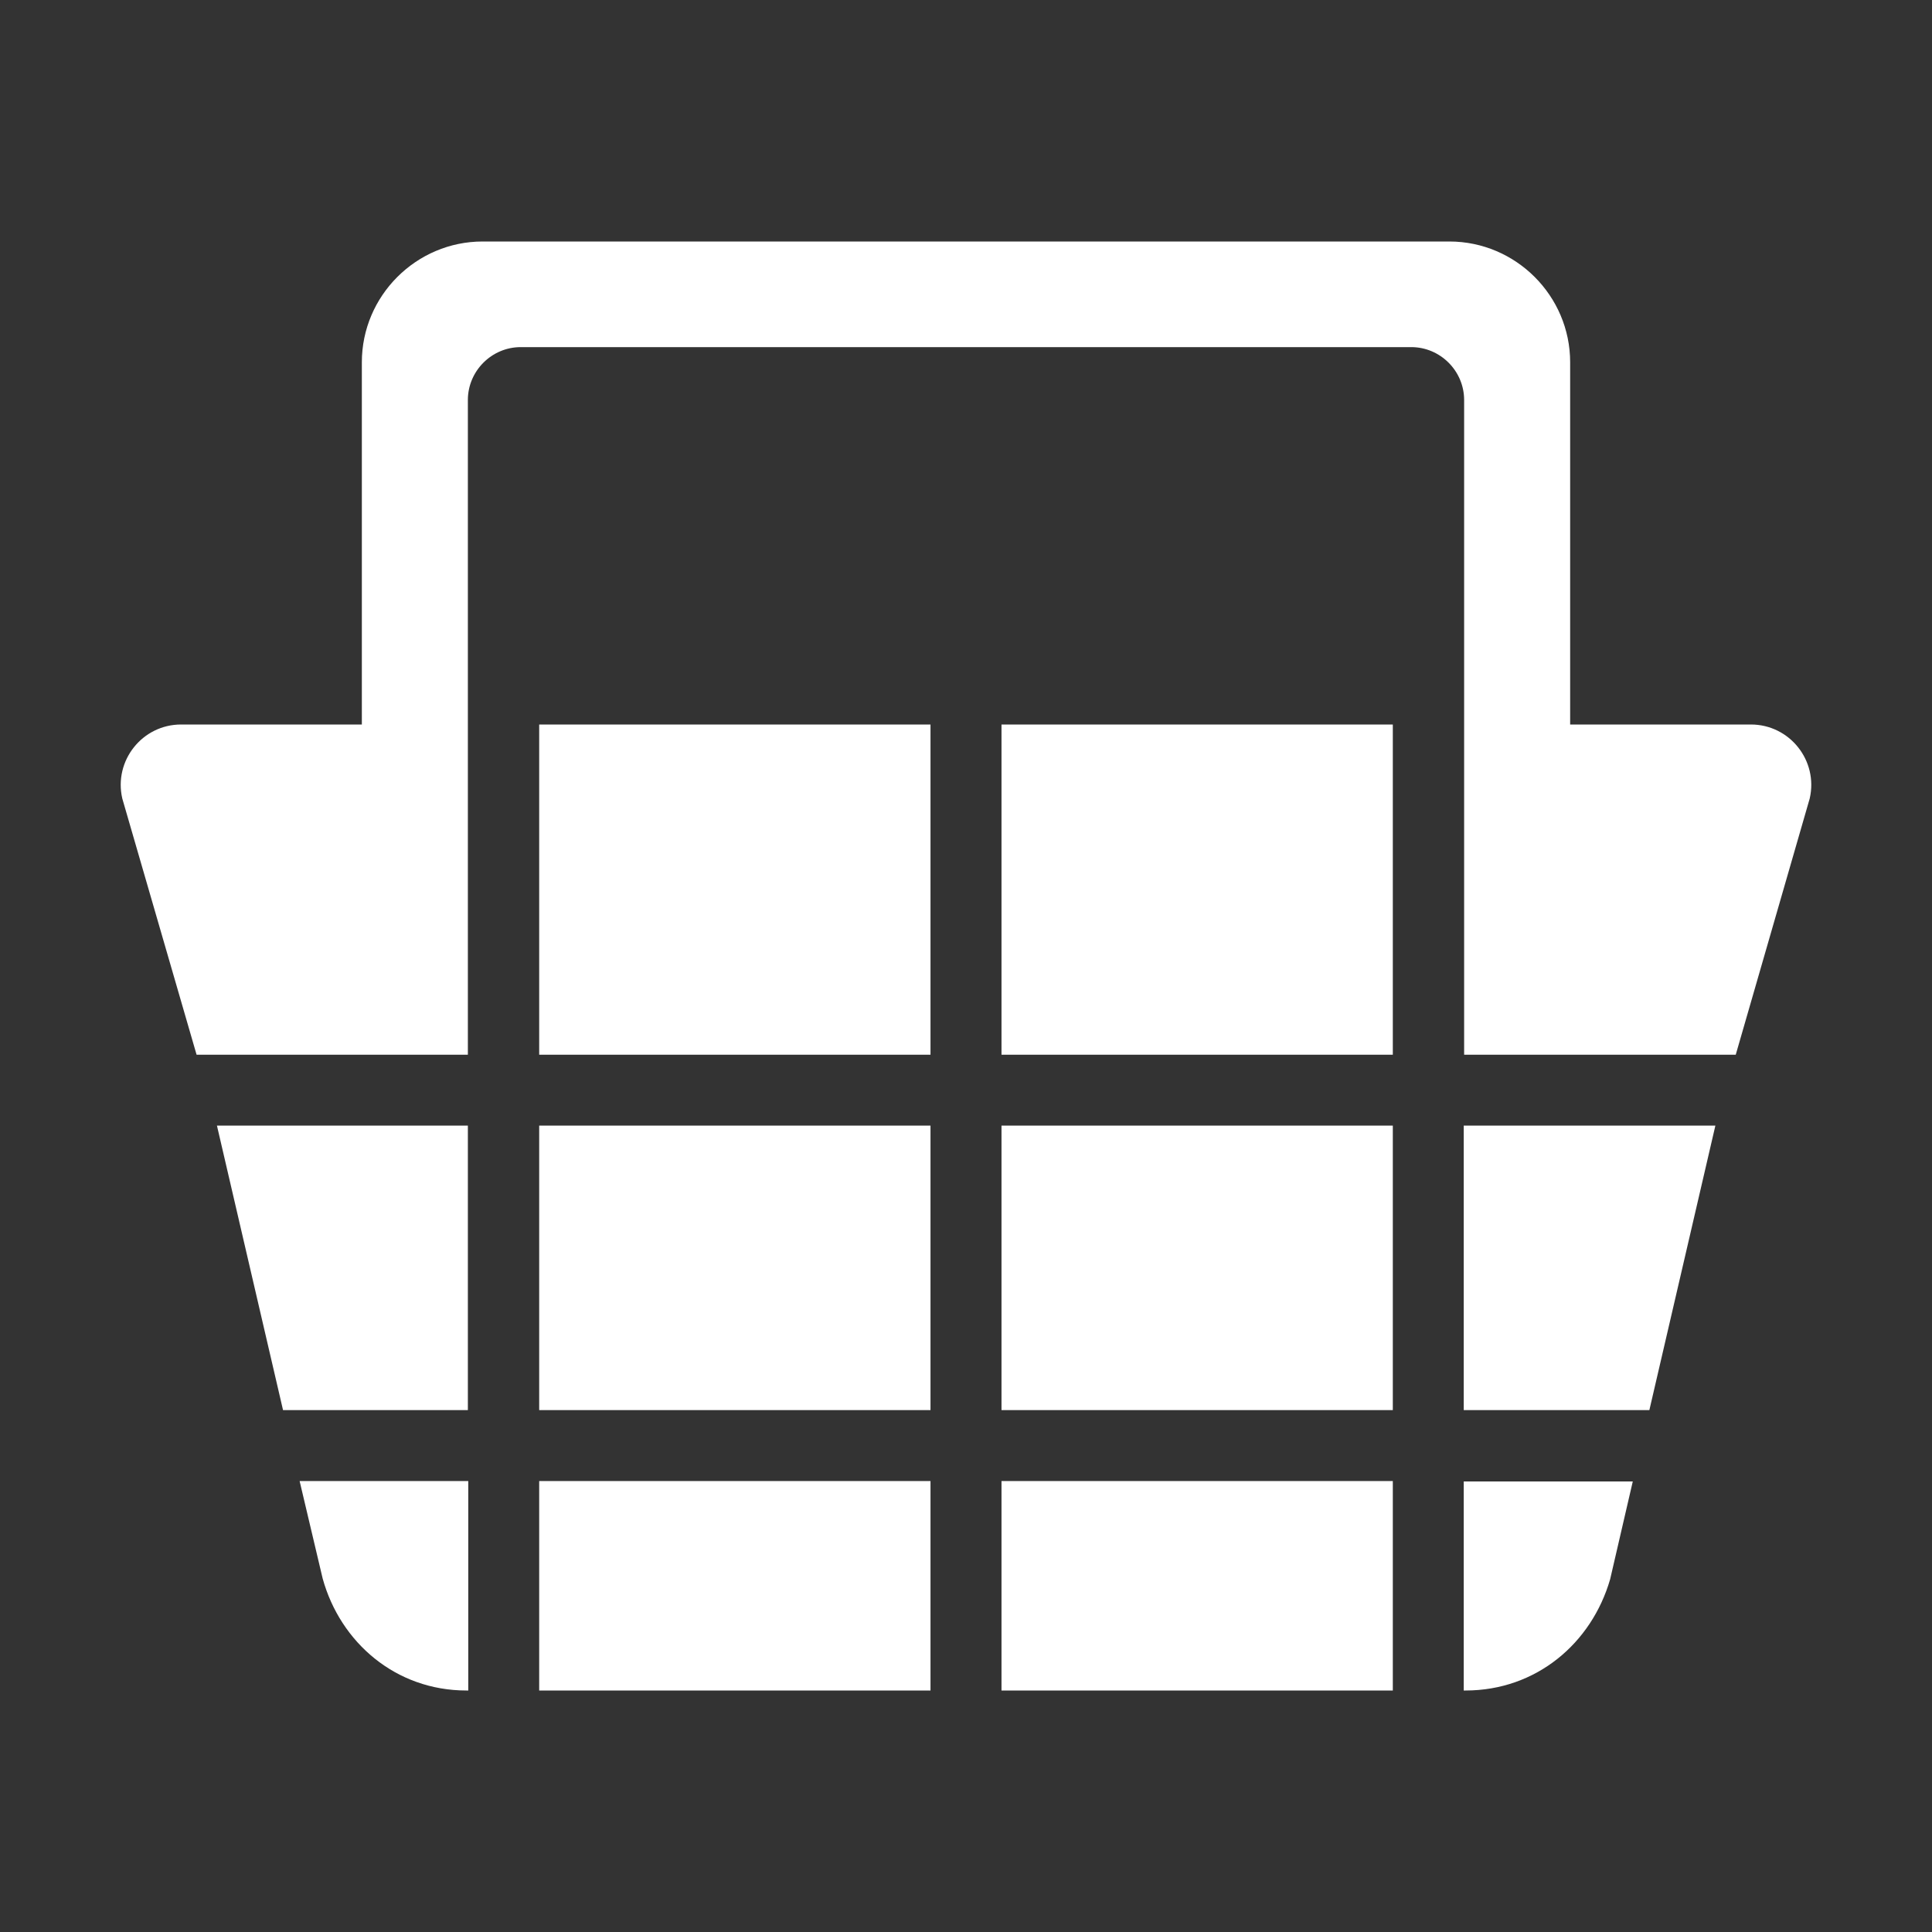 <svg width="24" height="24" viewBox="0 0 24 24" fill="none" xmlns="http://www.w3.org/2000/svg">
<rect x="0" y="0" width="24" height="24" fill="#333333" stroke="none"/>
<g id="Basket">
<path id="Vector" d="M18.183 17.517H20.489L21.309 13.983H18.183V17.517ZM18.183 21H18.206C19.083 21 19.772 20.414 20.002 19.617L20.283 18.403H18.183V21ZM12.441 18.398H17.302V21H12.441V18.398ZM3.516 17.517H5.812V13.983H2.695L3.516 17.517ZM6.698 9H11.559V13.102H6.698V9ZM12.441 9H17.302V13.102H12.441V9ZM4.008 19.608C4.228 20.405 4.917 21 5.794 21H5.817V18.398H3.722L4.008 19.608ZM6.698 18.398H11.559V21H6.698V18.398ZM12.441 13.983H17.302V17.517H12.441V13.983ZM6.698 13.983H11.559V17.517H6.698V13.983Z" fill="white"/>
<path id="Vector_2" d="M21.75 9H19.505V4.5C19.505 3.675 18.83 3 18.005 3H5.995C5.17 3 4.495 3.675 4.495 4.5V9H2.25C1.767 9 1.411 9.45 1.519 9.919L2.442 13.102H5.812V4.969C5.812 4.608 6.108 4.312 6.469 4.312H17.531C17.892 4.312 18.188 4.608 18.188 4.969V13.102H21.562L22.481 9.919C22.589 9.45 22.233 9 21.75 9Z" fill="white"/>
</g>
</svg>
